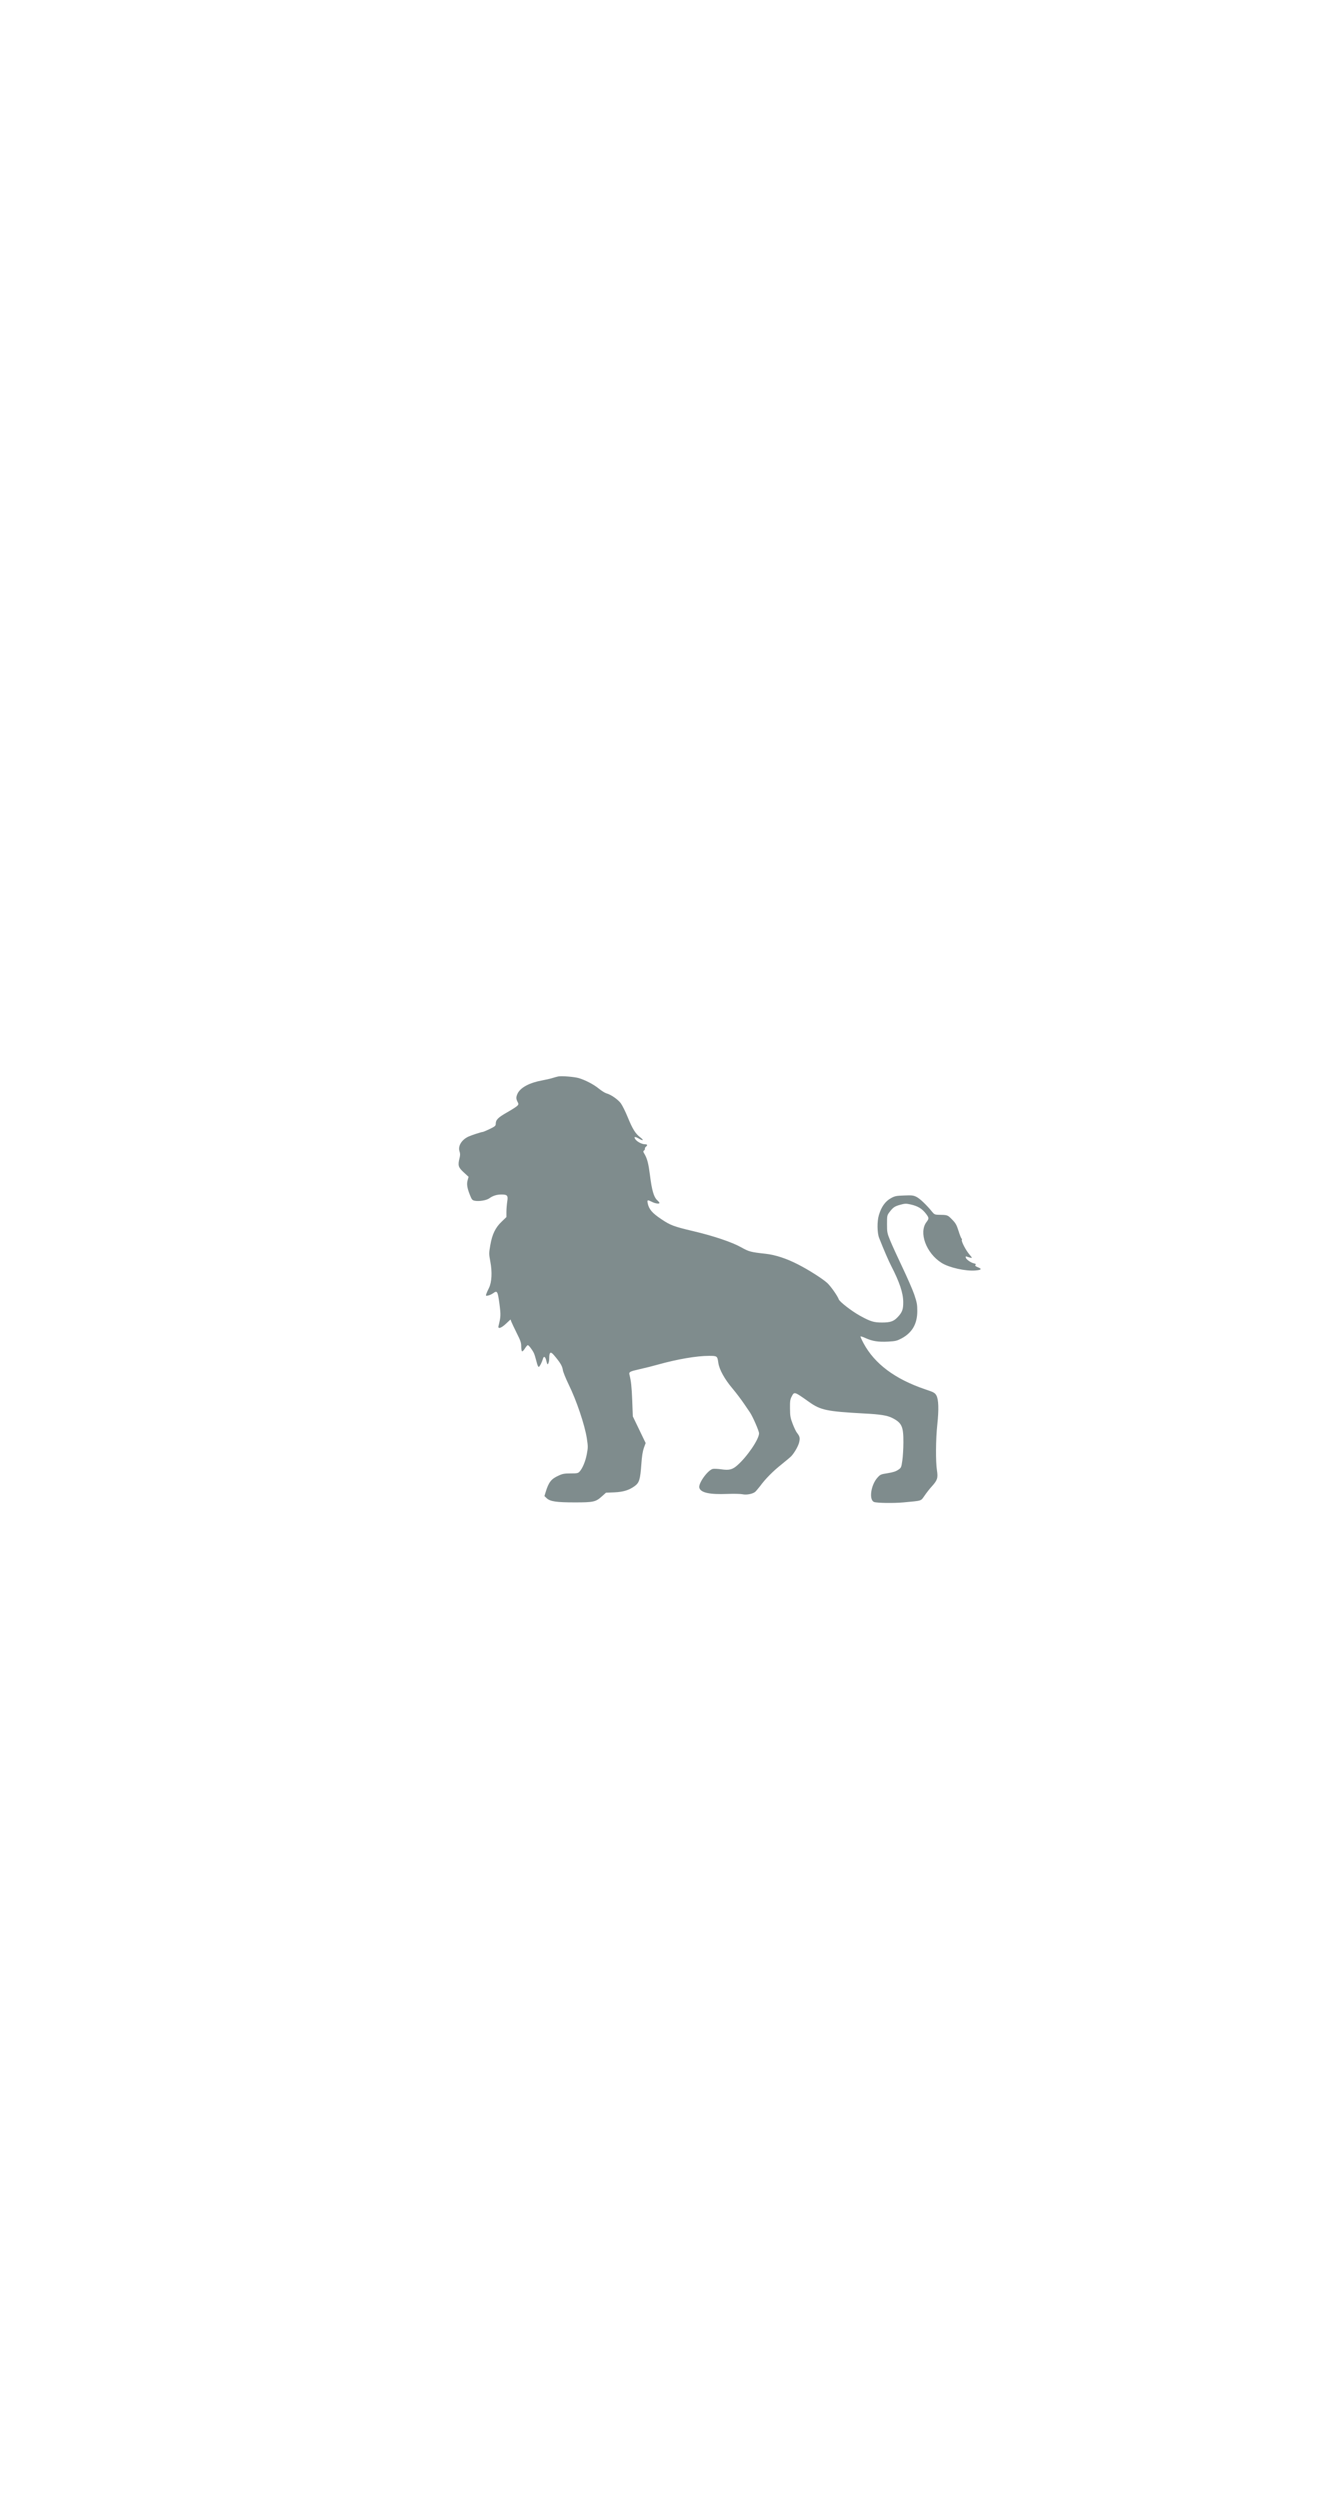 <?xml version='1.0' encoding='utf-8'?>
<svg xmlns="http://www.w3.org/2000/svg" version="1.1" width="720px" height="1358px" viewBox="0 0 720 1358">
<defs><style>
 .change-my-color{fill:#7f8c8d;}
 </style></defs>
  <g id="layer1"> </g> <g id="layer2"> 
  <g style="fill:rgb(0,0,0); fill-opacity:1.0; stroke-linejoin: miter"> 
  <path class="change-my-color" d="M303.358,584.692C302.732,584.826,301.346,585.184,300.228,585.542C299.11,585.9,296.606,586.481,294.593,586.839C287.707,588.091,282.833,590.729,281.268,593.949C280.373,595.871,280.373,596.811,281.223,598.465C281.849,599.628,281.849,599.851,281.134,600.611C280.731,601.059,278.182,602.713,275.499,604.234C270.536,607.051,269.373,608.258,269.373,610.538C269.373,611.478,268.881,611.925,266.064,613.266C264.275,614.116,262.576,614.831,262.352,614.831C261.637,614.831,256.36,616.531,254.616,617.336C250.815,619.08,248.759,622.478,249.698,625.385C250.1,626.547,250.1,627.486,249.742,628.917C248.714,633.031,248.982,634.015,251.933,636.743L254.616,639.202L254.125,640.991C253.499,643.137,253.856,645.328,255.332,649.04C256.36,651.633,256.629,651.946,258.015,652.215C260.43,652.662,264.454,651.991,265.975,650.828C267.853,649.487,269.954,648.816,272.503,648.816C275.678,648.816,276.17,649.398,275.633,652.617C275.41,654.093,275.186,656.597,275.186,658.207L275.186,661.069L272.593,663.573C269.194,666.793,267.45,670.414,266.422,676.362C265.662,680.699,265.662,681.057,266.422,685.171C267.54,690.984,267.227,696.44,265.706,699.57C265.08,700.777,264.409,702.298,264.231,702.879C263.918,703.908,264.007,703.952,265.304,703.684C266.064,703.505,267.271,702.968,267.987,702.432C270.178,700.822,270.446,701.314,271.385,708.111C272.19,714.371,272.146,715.131,270.893,720.229C270.402,722.063,272.369,721.437,274.963,718.977L277.422,716.697L277.869,717.949C278.138,718.619,279.434,721.392,280.776,724.075C282.833,728.144,283.235,729.307,283.235,731.319C283.235,732.66,283.414,733.868,283.682,734.002C283.906,734.136,284.622,733.465,285.248,732.437C285.874,731.453,286.544,730.648,286.813,730.648C287.305,730.648,289.138,733.018,290.077,734.896C290.435,735.612,291.061,737.669,291.508,739.457C292,741.559,292.492,742.588,292.805,742.453C293.341,742.23,294.459,739.994,295.085,737.892C295.532,736.417,296.337,736.909,296.829,738.966C297.053,739.905,297.321,740.799,297.411,740.933C297.813,741.425,298.439,739.636,298.439,737.937C298.439,734.36,299.154,733.868,301.033,736.104C304.342,739.994,305.504,741.917,305.817,743.974C305.952,745.136,307.382,748.624,308.947,751.889C313.24,760.564,317.757,773.979,318.875,781.223C319.545,785.561,319.545,786.321,318.875,789.809C318.159,793.699,316.549,797.589,314.895,799.378C314.09,800.228,313.553,800.317,310.065,800.317C306.756,800.317,305.683,800.496,303.581,801.48C299.512,803.313,298.171,805.012,296.516,810.423L295.845,812.614L297.053,813.777C298.931,815.566,302.419,816.058,312.391,816.058C322.497,816.058,323.749,815.789,327.103,812.748L329.294,810.781L333.855,810.602C338.729,810.379,341.859,809.395,344.81,807.248C347.404,805.37,347.896,803.716,348.522,795.13C348.79,791.105,349.238,788.288,349.863,786.5L350.847,783.817L347.359,776.572L343.871,769.328L343.558,760.832C343.245,753.096,342.932,750.234,342.038,746.657C341.68,745.226,342.217,744.913,347.18,743.795C351.518,742.811,354.693,742.006,357.689,741.157C367.929,738.295,378.572,736.461,385.235,736.461C389.706,736.461,389.796,736.506,390.332,740.218C390.824,743.84,393.731,749.116,397.979,754.125C400.483,757.165,402.585,759.938,404.597,762.889C405.491,764.186,406.788,766.109,407.459,767.092C408.935,769.194,412.467,777.243,412.467,778.54C412.467,781.76,405.894,791.374,400.528,796.024C397.934,798.26,396.19,798.707,391.942,798.081C390.064,797.813,388.007,797.724,387.336,797.858C384.519,798.573,379.377,805.773,380.003,808.098C380.718,810.781,385.592,811.854,395.296,811.452C398.739,811.317,402.451,811.407,403.479,811.63C405.626,812.122,409.069,811.452,410.41,810.289C410.857,809.887,412.02,808.5,413.004,807.248C415.91,803.269,420.069,799.065,424.764,795.354C427.224,793.386,429.594,791.374,430.086,790.837C431.964,788.736,433.976,785.069,434.334,783.101C434.781,780.91,434.557,780.15,432.992,778.138C432.545,777.556,431.517,775.455,430.756,773.442C429.504,770.178,429.325,769.239,429.281,765.08C429.236,761.145,429.37,760.117,430.175,758.596C431.651,755.779,431.517,755.734,439.655,761.503C445.96,765.975,449.269,766.645,469.571,767.763C478.425,768.21,482.226,768.837,484.909,770.223C490.051,772.861,490.945,774.828,490.901,783.414C490.901,786.723,490.632,791.195,490.319,793.341C489.783,797.053,489.693,797.276,488.084,798.35C486.876,799.199,485.222,799.736,482.404,800.183C478.648,800.764,478.335,800.898,476.815,802.598C473.193,806.622,472.075,814.716,474.981,815.834C476.546,816.415,485.535,816.549,490.945,816.058C501.32,815.074,500.247,815.432,502.438,812.346C503.466,810.826,505.255,808.545,506.373,807.338C509.369,804.029,509.771,802.821,509.145,798.707C508.385,793.833,508.474,781.76,509.324,773.845C510.218,765.438,510.039,760.027,508.787,757.881C507.982,756.495,507.356,756.182,502.572,754.572C486.384,749.072,475.25,740.799,469.258,729.62C468.229,727.697,467.469,726.042,467.603,725.908C467.737,725.774,468.989,726.177,470.42,726.847C474.042,728.502,477.262,728.994,482.583,728.725C486.608,728.502,487.457,728.278,489.827,727.026C495.685,723.896,498.458,719.111,498.458,712.091C498.458,708.603,498.234,707.395,496.803,703.147C495.864,700.42,492.913,693.712,490.275,688.167C487.636,682.622,484.685,676.183,483.746,673.858C482.091,669.833,482.002,669.341,482.002,664.87C482.002,660.308,482.047,660.085,483.343,658.386C485.311,655.792,486.161,655.211,489.291,654.361C491.706,653.69,492.421,653.69,494.657,654.182C498.726,655.077,501.051,656.463,503.287,659.414C504.852,661.516,504.852,661.918,503.466,663.752C499.129,669.431,503.243,680.655,511.605,685.931C515.674,688.525,524.662,690.537,530.028,690.09C533.248,689.822,533.739,689.285,531.504,688.391C530.073,687.809,529.715,687.496,530.073,687.049C530.43,686.647,530.207,686.423,529.312,686.244C527.568,685.887,524.975,684.053,524.796,683.069C524.662,682.399,524.796,682.309,525.422,682.577C525.914,682.756,526.764,683.025,527.39,683.159C528.418,683.382,528.373,683.293,526.808,681.415C524.841,679.179,522.247,674.126,522.65,673.455C522.828,673.232,522.739,672.919,522.515,672.785C522.292,672.606,521.532,670.772,520.861,668.581C519.788,665.227,519.296,664.378,517.284,662.321C514.824,659.861,514.958,659.906,509.637,659.817C508.072,659.772,507.58,659.548,506.507,658.207C503.6,654.585,499.844,651.007,498.011,650.113C496.311,649.263,495.462,649.174,491.258,649.353C487.055,649.487,486.205,649.666,484.193,650.784C481.063,652.483,478.916,655.479,477.575,660.04C476.546,663.394,476.636,669.699,477.709,672.382C480.213,678.777,482.807,684.769,484.327,687.72C488.799,696.395,490.767,702.253,490.811,707.172C490.856,711.152,490.275,712.806,487.86,715.355C485.624,717.725,483.88,718.351,479.319,718.351C474.758,718.351,473.059,717.814,467.335,714.684C462.818,712.18,456.334,707.172,455.798,705.786C455.082,703.773,451.326,698.541,449.538,696.887C446.854,694.472,439.342,689.688,433.618,686.781C427.313,683.561,421.5,681.638,416.045,681.012C407.861,680.118,406.967,679.85,402.808,677.524C397.8,674.707,387.873,671.354,376.694,668.715C366.096,666.211,364.307,665.54,359.388,662.231C354.335,658.878,352.546,656.731,351.92,653.377C351.607,651.678,351.92,651.633,354.335,652.841C356.079,653.735,358.36,654.048,358.36,653.377C358.36,653.198,357.778,652.483,357.018,651.812C355.274,650.158,354.201,646.402,353.217,638.531C352.412,632.182,351.742,629.454,350.266,626.905C349.461,625.608,349.416,625.295,349.998,624.893C350.311,624.669,350.534,624.222,350.445,623.954C350.355,623.685,350.579,623.193,350.981,622.88C351.965,622.076,351.831,621.539,350.579,621.539C348.924,621.539,346.465,620.332,345.392,618.99C344.184,617.425,344.9,617.157,347.002,618.364C349.461,619.84,350.132,619.482,347.985,617.827C345.302,615.815,343.693,613.177,341.099,606.827C339.892,603.831,338.192,600.433,337.343,599.27C335.733,597.124,331.977,594.53,329.473,593.859C328.712,593.636,326.924,592.518,325.538,591.4C322.586,588.985,318.07,586.66,314.492,585.587C311.899,584.871,305.325,584.335,303.358,584.692 Z"/> </g> </g> </svg>